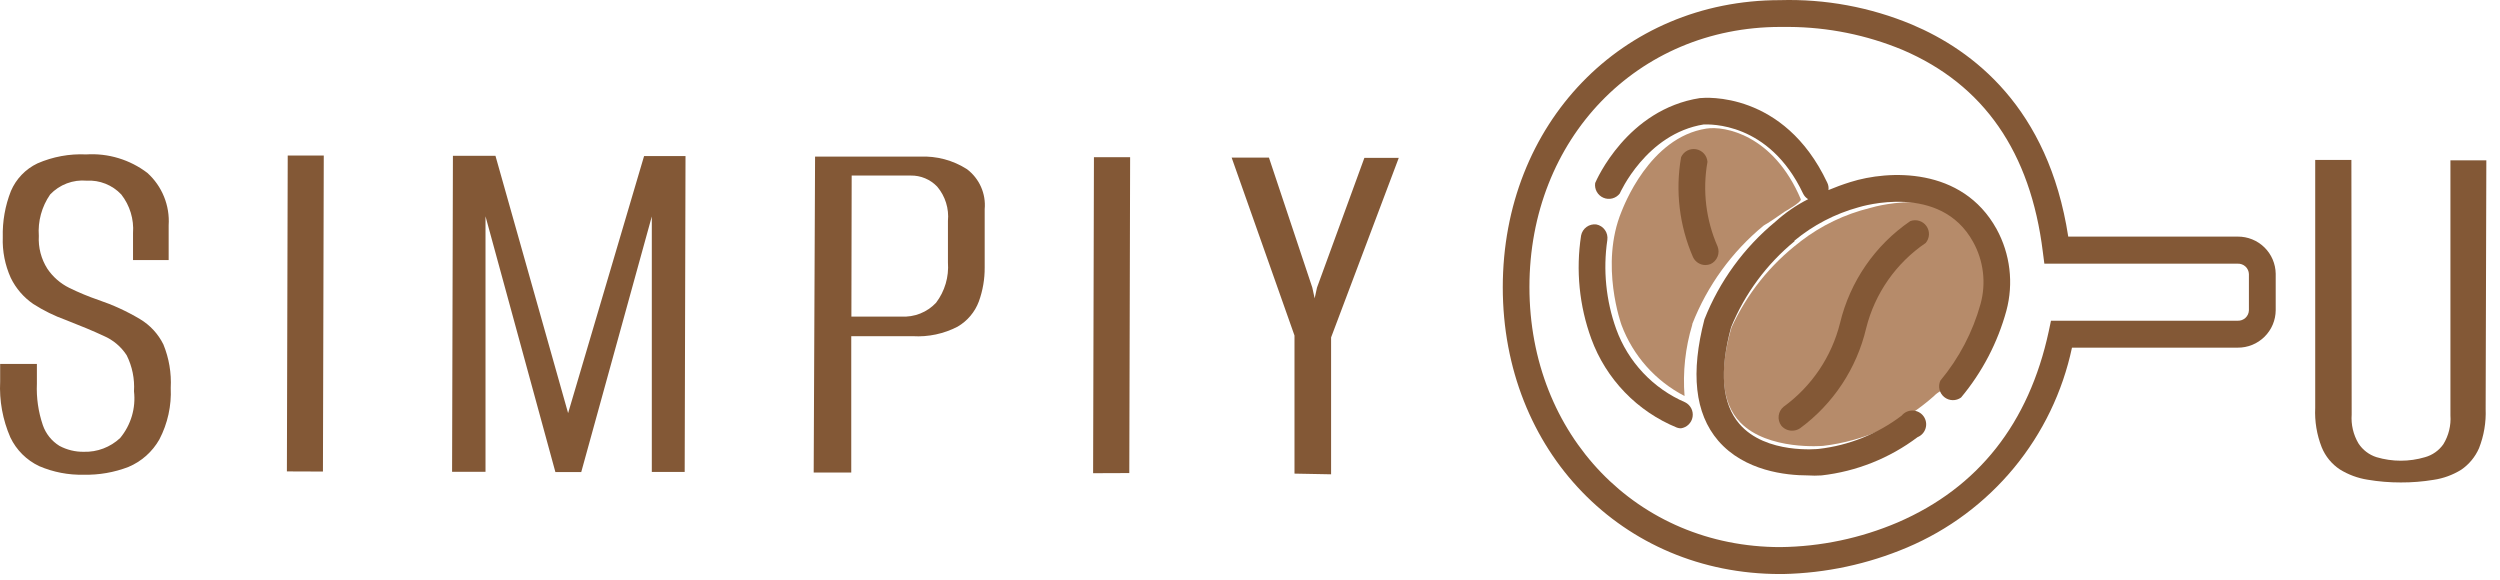 <svg width="181" height="42" viewBox="0 0 181 42" fill="none" xmlns="http://www.w3.org/2000/svg">
<path d="M129.101 41.56H128.871C117.441 41.56 108.801 32.64 108.801 20.8C108.801 8.96 117.421 0.01 128.871 0.01C132.148 -0.086 135.407 0.517 138.431 1.78C142.831 3.64 148.301 7.78 149.741 17.13H162.011C162.732 17.125 163.425 17.404 163.941 17.908C164.456 18.412 164.751 19.099 164.761 19.82V22.46C164.759 22.818 164.685 23.173 164.546 23.503C164.406 23.833 164.203 24.133 163.948 24.384C163.692 24.636 163.39 24.835 163.058 24.97C162.725 25.105 162.37 25.173 162.011 25.17H150.011C149.333 28.365 147.894 31.349 145.815 33.869C143.736 36.388 141.08 38.368 138.071 39.64C135.23 40.843 132.186 41.495 129.101 41.56ZM129.531 1.95H128.901C118.541 1.95 110.731 10.05 110.731 20.78C110.731 31.51 118.541 39.61 128.901 39.61C131.825 39.576 134.713 38.968 137.401 37.82C143.211 35.31 146.891 30.66 148.331 23.98L148.491 23.22H162.011C162.114 23.224 162.216 23.208 162.312 23.172C162.408 23.137 162.497 23.082 162.572 23.013C162.647 22.943 162.708 22.859 162.751 22.766C162.793 22.673 162.817 22.572 162.821 22.47V19.84C162.817 19.738 162.793 19.637 162.751 19.544C162.708 19.451 162.647 19.367 162.572 19.297C162.497 19.227 162.408 19.173 162.312 19.138C162.216 19.102 162.114 19.086 162.011 19.09H148.011L147.901 18.24C147.011 11.01 143.621 6.12 137.741 3.61C135.138 2.53 132.35 1.967 129.531 1.95Z" fill="#835836"/>
<path d="M129.201 15.33C127.771 16.33 127.911 16.18 127.691 16.33C125.388 18.226 123.608 20.681 122.521 23.46V23.51C122.016 25.18 121.826 26.93 121.961 28.67C119.858 27.584 118.233 25.756 117.401 23.54C117.401 23.54 115.801 19.17 117.401 15.31C117.531 15.01 119.401 9.95 123.541 9.31C124.861 9.1 128.401 9.75 130.381 14.43C130.431 14.64 129.201 15.33 129.201 15.33Z" fill="#B68B6A"/>
<path d="M144.631 21.83C144.012 23.886 142.942 25.778 141.501 27.37C141.322 27.569 141.213 27.822 141.191 28.09C140.738 28.148 140.318 28.36 140.001 28.69C137.763 30.674 134.972 31.927 132.001 32.28C132.001 32.28 128.001 32.64 126.001 30.59C124.651 29.19 124.441 26.87 125.361 23.71C126.477 21.271 128.177 19.145 130.311 17.52L130.381 17.46C131.864 16.323 133.567 15.506 135.381 15.06C136.011 14.87 141.641 13.37 144.071 17.45C144.463 18.101 144.716 18.827 144.812 19.581C144.908 20.335 144.847 21.101 144.631 21.83Z" fill="#B68B6A"/>
<path d="M129.731 31.18C129.584 31.179 129.438 31.145 129.305 31.081C129.172 31.017 129.054 30.925 128.961 30.81C128.811 30.604 128.745 30.349 128.777 30.096C128.808 29.843 128.935 29.612 129.131 29.45C131.166 27.971 132.615 25.822 133.221 23.38C133.944 20.379 135.754 17.753 138.301 16.01C138.508 15.931 138.736 15.923 138.948 15.987C139.16 16.052 139.345 16.185 139.473 16.366C139.602 16.547 139.666 16.765 139.657 16.987C139.647 17.208 139.564 17.421 139.421 17.59C137.274 19.046 135.74 21.243 135.111 23.76C134.428 26.669 132.73 29.24 130.321 31.01C130.147 31.127 129.941 31.186 129.731 31.18Z" fill="#835836"/>
<path d="M121.721 31.01C121.616 31.013 121.511 30.996 121.411 30.96C119.987 30.379 118.7 29.506 117.633 28.399C116.565 27.292 115.74 25.974 115.211 24.53C114.338 22.139 114.084 19.566 114.471 17.05C114.52 16.8 114.662 16.579 114.868 16.43C115.074 16.282 115.329 16.217 115.581 16.25C115.831 16.301 116.052 16.445 116.198 16.653C116.345 16.861 116.407 17.118 116.371 17.37C116.052 19.54 116.271 21.755 117.011 23.82C117.437 25 118.101 26.08 118.961 26.993C119.821 27.907 120.859 28.634 122.011 29.13C122.2 29.226 122.353 29.38 122.449 29.57C122.545 29.759 122.578 29.974 122.543 30.183C122.509 30.392 122.408 30.585 122.257 30.734C122.106 30.883 121.911 30.979 121.701 31.01H121.721Z" fill="#835836"/>
<path d="M144.551 16.58C142.051 12.06 136.721 12.31 133.971 13.18C133.391 13.36 132.861 13.56 132.381 13.76C132.406 13.575 132.375 13.387 132.291 13.22C129.151 6.56 123.381 7.07 123.131 7.1H123.081C117.801 7.92 115.581 13.04 115.491 13.25C115.458 13.469 115.499 13.692 115.607 13.886C115.715 14.079 115.884 14.231 116.088 14.318C116.291 14.405 116.518 14.422 116.732 14.366C116.946 14.31 117.136 14.185 117.271 14.01C117.271 14.01 119.171 9.68 123.351 9.01C123.741 9.01 128.071 8.79 130.541 14.01C130.62 14.181 130.749 14.324 130.911 14.42C130.056 14.852 129.262 15.397 128.551 16.04C126.263 17.926 124.491 20.362 123.401 23.12C122.401 26.97 122.691 29.92 124.401 31.91C126.301 34.11 129.331 34.42 130.881 34.42C131.214 34.443 131.548 34.443 131.881 34.42C134.404 34.134 136.804 33.178 138.831 31.65C138.972 31.593 139.099 31.504 139.2 31.39C139.302 31.277 139.376 31.142 139.417 30.995C139.459 30.848 139.466 30.694 139.439 30.544C139.412 30.394 139.35 30.253 139.26 30.13C139.17 30.007 139.052 29.907 138.917 29.837C138.782 29.766 138.633 29.728 138.48 29.724C138.328 29.72 138.177 29.751 138.038 29.814C137.9 29.878 137.778 29.972 137.681 30.09C135.934 31.417 133.861 32.249 131.681 32.5C131.681 32.5 127.841 32.92 125.931 30.69C124.671 29.23 124.471 26.88 125.331 23.69C126.321 21.268 127.899 19.13 129.921 17.47V17.42C131.277 16.299 132.855 15.477 134.551 15.01C134.791 14.94 140.481 13.21 142.851 17.51C143.613 18.882 143.807 20.497 143.391 22.01C142.825 24.045 141.833 25.937 140.481 27.56C140.39 27.761 140.369 27.987 140.419 28.201C140.47 28.416 140.59 28.608 140.762 28.747C140.933 28.887 141.145 28.965 141.366 28.971C141.587 28.977 141.803 28.91 141.981 28.78C143.512 26.946 144.63 24.804 145.261 22.5C145.796 20.509 145.542 18.388 144.551 16.58Z" fill="#835836"/>
<path d="M123.461 19.19C123.273 19.187 123.09 19.13 122.933 19.028C122.775 18.925 122.65 18.78 122.571 18.61C121.584 16.336 121.285 13.822 121.711 11.38C121.803 11.177 121.959 11.009 122.156 10.905C122.353 10.801 122.579 10.766 122.799 10.805C123.018 10.844 123.219 10.955 123.368 11.121C123.517 11.287 123.606 11.498 123.621 11.72C123.252 13.787 123.507 15.917 124.351 17.84C124.447 18.078 124.447 18.344 124.352 18.582C124.257 18.82 124.074 19.013 123.841 19.12C123.72 19.166 123.591 19.19 123.461 19.19Z" fill="#835836"/>
<path d="M6.061 34.37C4.956 34.397 3.858 34.185 2.841 33.75C1.926 33.318 1.187 32.584 0.751 31.67C0.195 30.395 -0.058 29.009 0.011 27.62V26.35H2.671V27.78C2.627 28.798 2.773 29.815 3.101 30.78C3.316 31.403 3.74 31.933 4.301 32.28C4.842 32.571 5.448 32.718 6.061 32.71C7.039 32.74 7.989 32.38 8.701 31.71C9.087 31.243 9.375 30.703 9.547 30.122C9.719 29.541 9.771 28.932 9.701 28.33C9.757 27.428 9.574 26.528 9.171 25.72C8.768 25.1 8.191 24.613 7.511 24.32C6.761 23.97 5.851 23.59 4.771 23.17C3.943 22.874 3.152 22.484 2.411 22.01C1.713 21.532 1.151 20.881 0.781 20.12C0.363 19.195 0.164 18.185 0.201 17.17C0.172 16.028 0.372 14.892 0.791 13.83C1.166 12.952 1.849 12.241 2.711 11.83C3.822 11.345 5.03 11.123 6.241 11.18C7.831 11.079 9.404 11.555 10.671 12.52C11.197 12.995 11.609 13.582 11.875 14.239C12.142 14.895 12.257 15.603 12.211 16.31V18.83H9.631V16.88C9.706 15.873 9.403 14.875 8.781 14.08C8.461 13.74 8.071 13.475 7.637 13.302C7.203 13.129 6.737 13.053 6.271 13.08C5.784 13.037 5.294 13.105 4.837 13.278C4.38 13.451 3.968 13.725 3.631 14.08C3.023 14.957 2.734 16.016 2.811 17.08C2.763 17.919 2.98 18.751 3.431 19.46C3.829 20.049 4.374 20.525 5.011 20.84C5.699 21.177 6.407 21.471 7.131 21.72C8.177 22.073 9.183 22.535 10.131 23.1C10.864 23.536 11.454 24.175 11.831 24.94C12.238 25.935 12.418 27.007 12.361 28.08C12.423 29.374 12.14 30.661 11.541 31.81C11.034 32.708 10.243 33.412 9.291 33.81C8.261 34.205 7.164 34.395 6.061 34.37Z" fill="#835836"/>
<path d="M20.771 34.13L20.831 11.26H23.441L23.381 34.14L20.771 34.13Z" fill="#835836"/>
<path d="M32.731 34.16L32.791 11.28H35.871L41.131 29.91L46.631 11.3H49.631L49.571 34.17H47.191V15.67L42.081 34.18H40.211L35.151 15.66V34.16H32.731Z" fill="#835836"/>
<path d="M58.911 34.21L59.011 11.34H66.611C67.811 11.284 68.999 11.602 70.011 12.25C70.452 12.584 70.801 13.024 71.025 13.529C71.249 14.035 71.341 14.589 71.291 15.14V19.36C71.298 20.198 71.156 21.031 70.871 21.82C70.585 22.59 70.041 23.236 69.331 23.65C68.333 24.168 67.214 24.406 66.091 24.34H61.631V34.21H58.911ZM61.641 22.92H65.251C65.719 22.948 66.187 22.874 66.623 22.701C67.058 22.528 67.45 22.262 67.771 21.92C68.404 21.084 68.71 20.046 68.631 19V16C68.674 15.554 68.627 15.104 68.493 14.676C68.359 14.248 68.141 13.852 67.851 13.51C67.605 13.252 67.309 13.048 66.98 12.91C66.651 12.772 66.298 12.704 65.941 12.71H61.661L61.641 22.92Z" fill="#835836"/>
<path d="M79.141 34.26L79.201 11.38H81.821L81.761 34.25L79.141 34.26Z" fill="#835836"/>
<path d="M93.721 34.29V24.29L89.171 11.41H91.871L95.011 20.82L95.181 21.6L95.351 20.82L98.781 11.43H101.271L96.371 24.43V34.34L93.721 34.29Z" fill="#835836"/>
<path d="M173.821 34.93C173.014 34.932 172.207 34.866 171.411 34.73C170.702 34.618 170.022 34.367 169.411 33.99C168.818 33.6 168.357 33.038 168.091 32.38C167.735 31.474 167.575 30.503 167.621 29.53V11.58H170.241L170.261 30.01C170.208 30.74 170.379 31.469 170.751 32.1C171.059 32.575 171.522 32.929 172.061 33.1C173.207 33.44 174.426 33.44 175.571 33.1C176.11 32.95 176.58 32.618 176.901 32.16C177.284 31.533 177.462 30.803 177.411 30.07V11.61H180.011L179.961 29.61C180 30.58 179.836 31.547 179.481 32.45C179.206 33.081 178.759 33.621 178.191 34.01C177.581 34.387 176.901 34.636 176.191 34.74C175.408 34.869 174.615 34.933 173.821 34.93Z" fill="#835836"/>
</svg>
